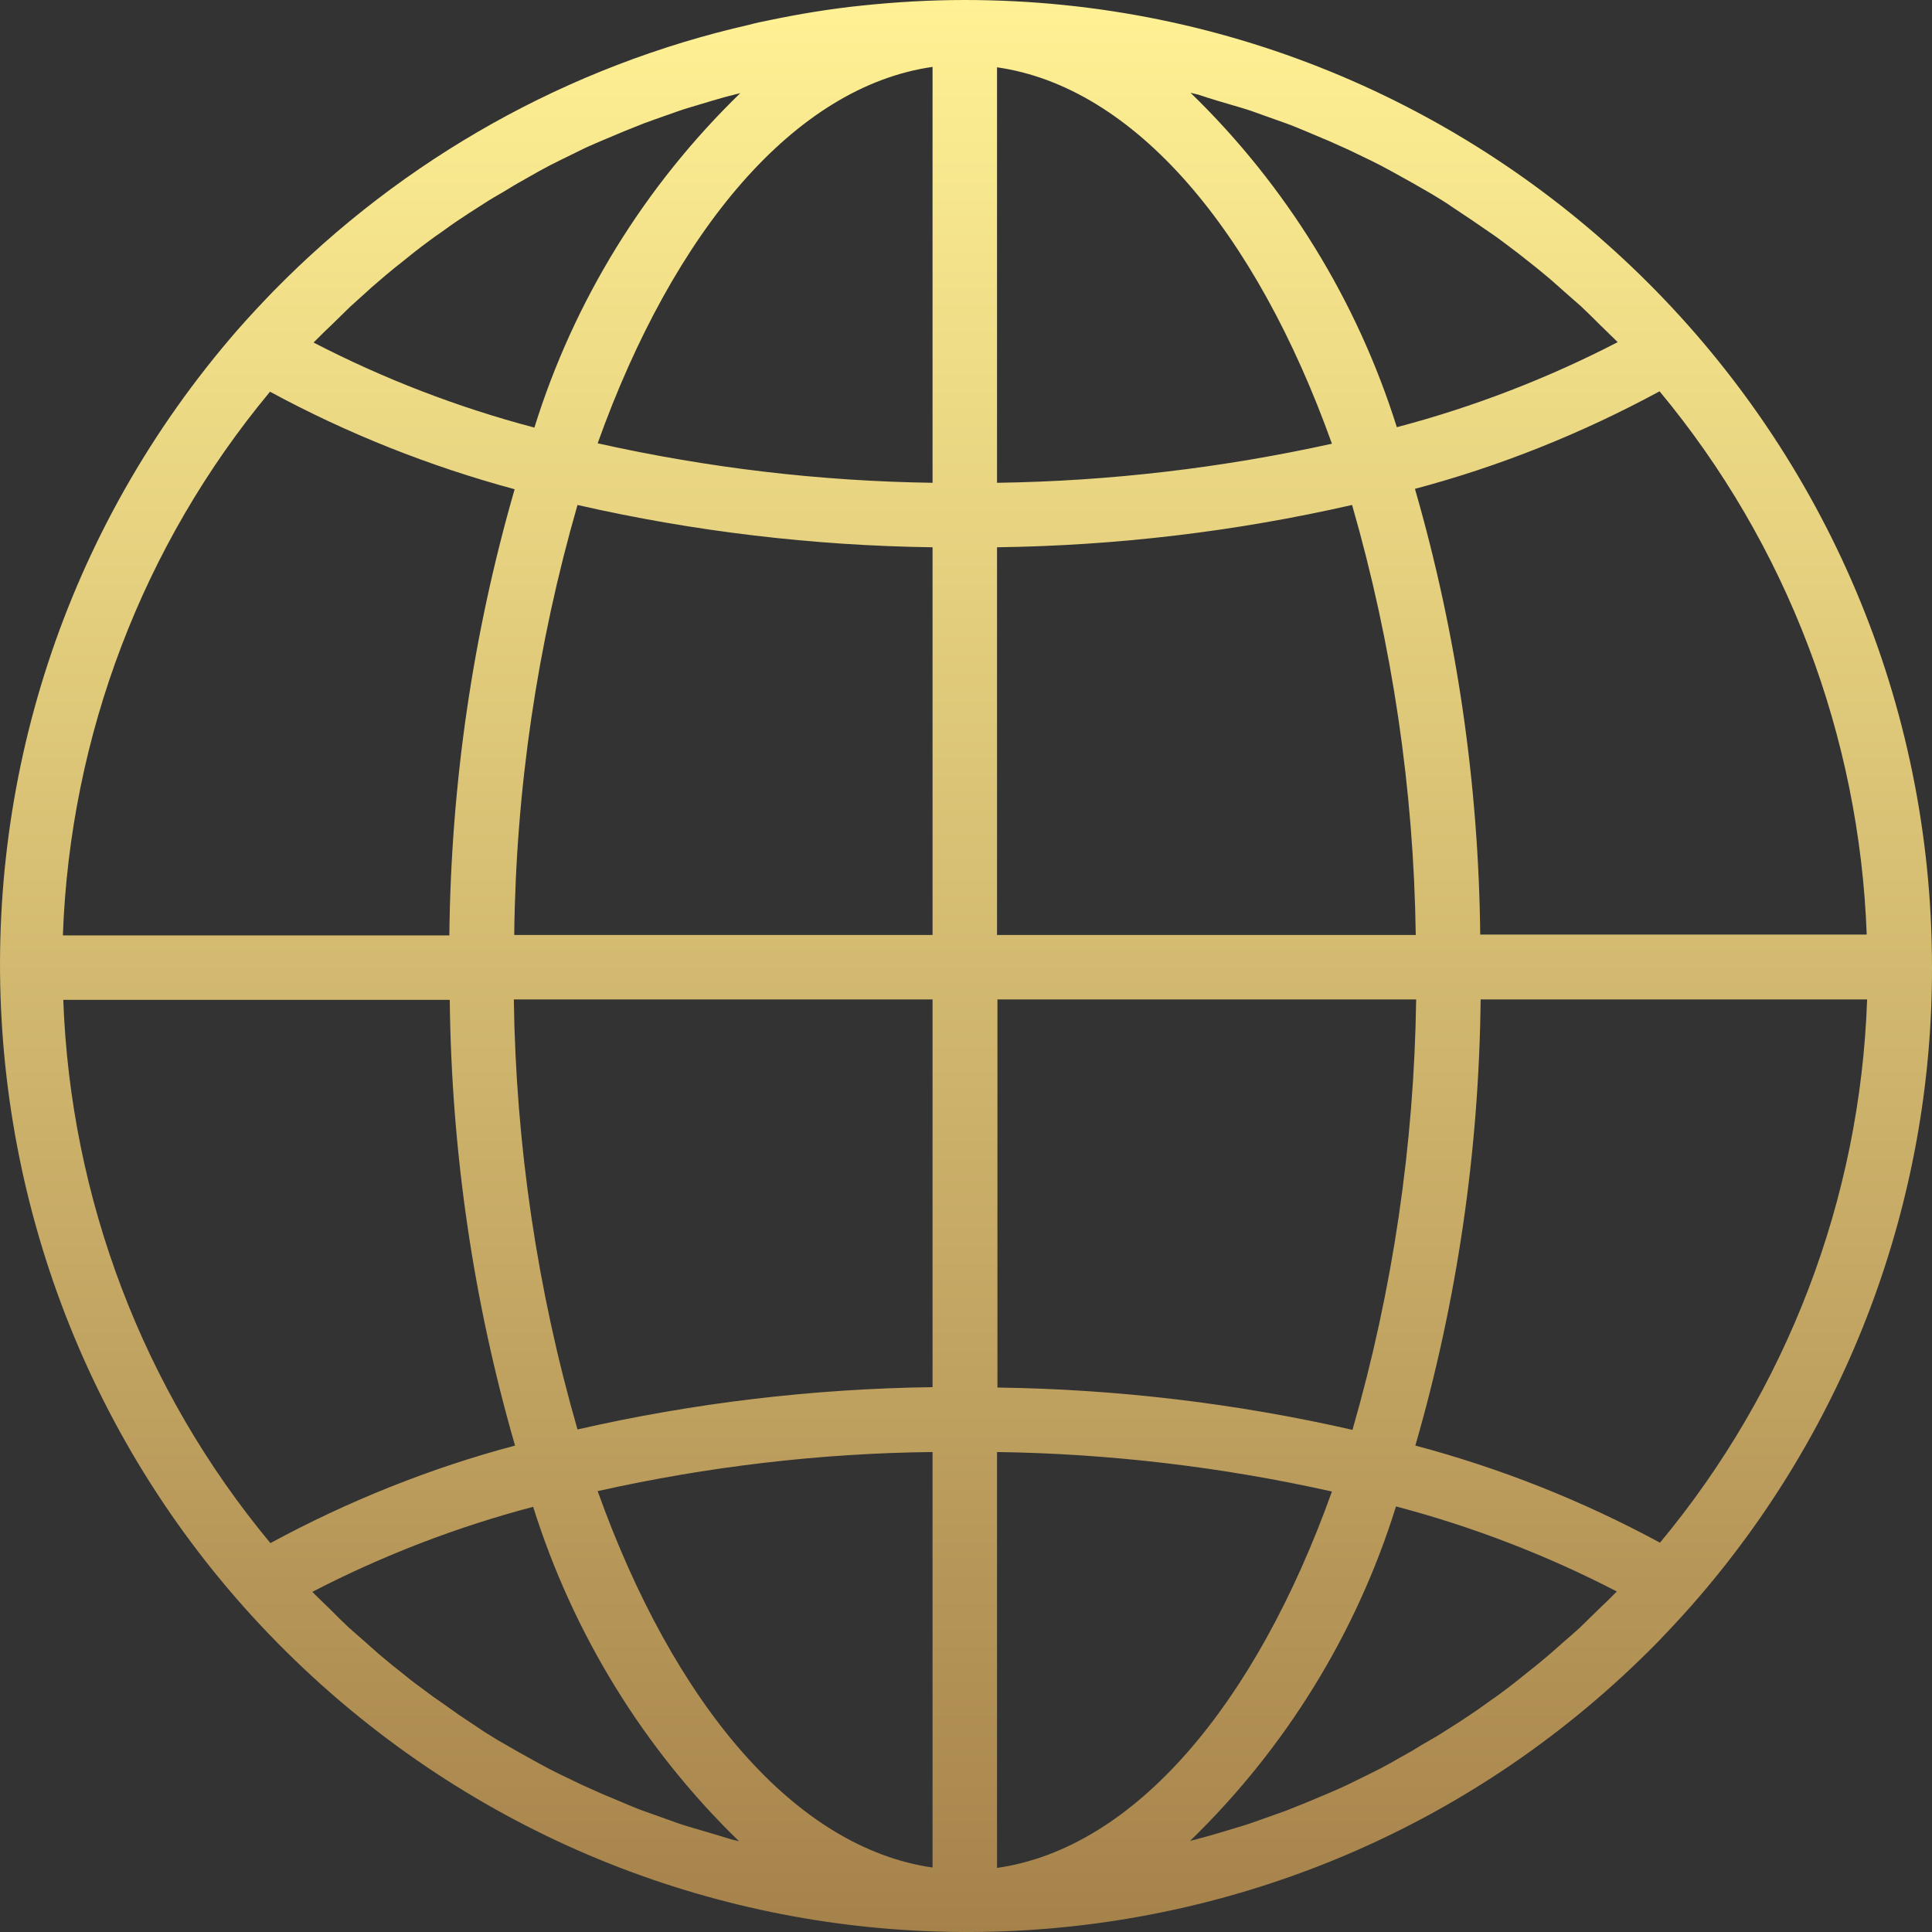 <?xml version="1.0" encoding="utf-8"?>
<!-- Generator: Adobe Illustrator 24.0.1, SVG Export Plug-In . SVG Version: 6.00 Build 0)  -->
<svg version="1.1" id="Capa_1" xmlns="http://www.w3.org/2000/svg" xmlns:xlink="http://www.w3.org/1999/xlink" x="0px" y="0px"
	 viewBox="0 0 479.4 479.4" enable-background="new 0 0 479.4 479.4" xml:space="preserve">
<rect x="0" y="0" width="479.4" height="479.4" fill="#333333" stroke="none"/>
<linearGradient id="SVGID_1_" gradientUnits="userSpaceOnUse" x1="-166.518" y1="103.229" x2="-166.518" y2="43.229" gradientTransform="matrix(8 0 0 8 1571.87 -345.813)">
	<stop  offset="0" style="stop-color:#A6824B"/>
	<stop  offset="1" style="stop-color:#FFF194"/>
</linearGradient>
<path fill="url(#SVGID_1_)" d="M479.4,240c0-132.5-107.5-240-240-240c-8.6,0-17.2,0.5-25.7,1.4c-7.8,0.8-15.6,2.1-23.2,3.7
	c-1.5,0.3-3,0.6-4.4,1c-45,10.2-86,33.2-118.3,66.2c-3,3.1-5.9,6.2-8.8,9.5C-28,181.7-17.6,333.3,82.4,420.4
	c95.7,83.3,239.7,77.8,328.7-12.7c3-3.1,5.9-6.2,8.8-9.5C458.3,354.5,479.5,298.3,479.4,240z M400.4,395.7c-1.3,1.3-2.6,2.6-3.9,3.8
	c-1.5,1.5-3,2.9-4.5,4.4c-1.3,1.2-2.7,2.4-4.1,3.6c-1.6,1.4-3.1,2.8-4.7,4.1c-1.4,1.2-2.8,2.3-4.2,3.4c-1.6,1.3-3.2,2.6-4.8,3.8
	c-1.5,1.1-2.9,2.2-4.4,3.2c-1.7,1.2-3.3,2.4-5,3.5c-1.5,1-3,2-4.6,3c-1.7,1.1-3.4,2.2-5.2,3.2c-1.6,0.9-3.1,1.8-4.7,2.8
	c-1.8,1-3.6,2-5.3,3c-1.6,0.9-3.2,1.7-4.8,2.5c-1.8,0.9-3.7,1.8-5.5,2.7c-1.6,0.8-3.3,1.5-4.9,2.2c-1.9,0.8-3.8,1.6-5.7,2.4
	c-1.7,0.7-3.3,1.3-5,2c-2,0.7-3.9,1.4-5.9,2.1c-1.7,0.6-3.3,1.2-5,1.7c-2,0.6-4,1.2-6,1.8c-1.7,0.5-3.4,1-5,1.4
	c-0.6,0.2-1.3,0.3-1.9,0.5c23.7-23,41.3-51.5,51.1-83c19,5,37.4,12.1,54.8,21.1C400.9,395.2,400.6,395.5,400.4,395.7L400.4,395.7z
	 M176.8,455c-2-0.6-4.1-1.2-6.1-1.8c-1.7-0.5-3.4-1.1-5-1.7c-2-0.7-3.9-1.4-5.9-2.1c-1.7-0.6-3.3-1.3-5-2c-1.9-0.8-3.8-1.6-5.7-2.4
	c-1.6-0.7-3.3-1.5-4.9-2.2c-1.9-0.9-3.7-1.8-5.6-2.7c-1.6-0.8-3.2-1.6-4.8-2.5c-1.8-1-3.6-2-5.4-3c-1.6-0.9-3.1-1.8-4.7-2.7
	c-1.8-1.1-3.5-2.1-5.2-3.3c-1.5-1-3-2-4.5-3c-1.7-1.2-3.4-2.4-5.1-3.6c-1.5-1-2.9-2.1-4.4-3.2c-1.7-1.2-3.3-2.5-4.9-3.8
	c-1.4-1.1-2.8-2.2-4.2-3.4c-1.6-1.3-3.1-2.7-4.7-4.1c-1.4-1.2-2.7-2.4-4.1-3.6c-1.5-1.4-3-2.9-4.5-4.4c-1.3-1.3-2.6-2.5-3.9-3.8
	c-0.2-0.2-0.5-0.5-0.7-0.7c17.4-9,35.8-16.1,54.8-21.1c9.9,31.5,27.4,60,51.1,83c-0.6-0.2-1.3-0.3-2-0.5
	C180.1,456,178.4,455.5,176.8,455L176.8,455z M67,97.2c19.2,10.4,39.6,18.5,60.7,24.2c-10.4,36-15.8,73.2-16.2,110.7H15.6
	C17.4,182.6,35.4,135.2,67,97.2z M78.5,84.3c1.3-1.3,2.6-2.6,3.9-3.8c1.5-1.5,3-2.9,4.5-4.4c1.3-1.2,2.7-2.4,4.1-3.7
	c1.5-1.4,3.1-2.7,4.7-4.1c1.4-1.2,2.8-2.3,4.2-3.4c1.6-1.3,3.2-2.6,4.8-3.8c1.5-1.1,2.9-2.2,4.4-3.2c1.7-1.2,3.3-2.4,5-3.5
	c1.5-1,3-2,4.6-3c1.7-1.1,3.4-2.2,5.2-3.2c1.6-0.9,3.1-1.9,4.7-2.8c1.8-1,3.5-2,5.3-3c1.6-0.9,3.2-1.7,4.8-2.5
	c1.8-0.9,3.7-1.8,5.5-2.7c1.6-0.8,3.3-1.5,4.9-2.2c1.9-0.8,3.8-1.6,5.7-2.4c1.7-0.7,3.3-1.3,5-2c1.9-0.7,3.9-1.4,5.9-2.1
	c1.7-0.6,3.3-1.2,5-1.7c2-0.6,4-1.2,6-1.8c1.7-0.5,3.4-1,5.1-1.4c0.6-0.2,1.3-0.3,1.9-0.5c-23.7,23-41.3,51.5-51.1,83
	c-19-5-37.4-12.1-54.8-21.1C78,84.8,78.3,84.5,78.5,84.3z M302.1,25c2,0.6,4.1,1.2,6.1,1.8c1.7,0.5,3.4,1.1,5,1.7
	c2,0.7,3.9,1.4,5.9,2.1c1.7,0.6,3.3,1.3,5,2c1.9,0.8,3.8,1.6,5.7,2.4c1.6,0.7,3.3,1.5,4.9,2.2c1.9,0.9,3.7,1.8,5.6,2.7
	c1.6,0.8,3.2,1.6,4.8,2.5c1.8,1,3.6,2,5.4,3c1.6,0.9,3.1,1.8,4.7,2.7c1.8,1.1,3.5,2.1,5.2,3.3c1.5,1,3,2,4.5,3
	c1.7,1.2,3.4,2.3,5.1,3.5c1.5,1,2.9,2.1,4.4,3.2c1.6,1.2,3.3,2.5,4.9,3.8c1.4,1.1,2.8,2.2,4.2,3.4c1.6,1.3,3.1,2.7,4.7,4.1
	c1.4,1.2,2.7,2.4,4.1,3.6c1.5,1.4,3,2.9,4.5,4.4c1.3,1.3,2.6,2.5,3.9,3.8c0.2,0.2,0.5,0.5,0.7,0.7c-17.4,9-35.8,16.1-54.8,21.1
	c-9.9-31.5-27.5-60-51.2-83c0.6,0.2,1.3,0.3,2,0.5C298.8,24,300.5,24.5,302.1,25L302.1,25z M367.3,232
	c-0.4-37.5-5.8-74.7-16.2-110.7c21.1-5.6,41.5-13.8,60.7-24.2c31.6,38,49.6,85.5,51.4,134.8H367.3z M231.4,119.8
	c-28-0.4-55.8-3.7-83.1-9.8c18.9-52.8,48.9-88.5,83.1-93.4L231.4,119.8L231.4,119.8z M143.3,125.3c28.9,6.6,58.5,10.1,88.1,10.5V232
	H127.6C128,195.9,133.3,160,143.3,125.3L143.3,125.3z M231.4,248v96.2c-29.7,0.4-59.2,3.9-88.1,10.5c-10-34.7-15.3-70.6-15.8-106.7
	L231.4,248L231.4,248z M231.4,360.3v103.1c-34.2-4.9-64.2-40.6-83.1-93.4C175.6,363.9,203.5,360.6,231.4,360.3z M247.4,360.3
	c28,0.4,55.8,3.7,83.1,9.8c-18.9,52.8-48.9,88.5-83.1,93.4L247.4,360.3L247.4,360.3z M335.6,354.8c-28.9-6.6-58.5-10.1-88.1-10.5
	V248h103.9C350.9,284.1,345.6,320.1,335.6,354.8L335.6,354.8z M247.4,232v-96.2c29.7-0.4,59.2-3.9,88.1-10.5
	c10,34.7,15.3,70.6,15.8,106.7H247.4z M247.4,119.8V16.7c34.2,4.9,64.2,40.6,83.1,93.4C303.3,116.1,275.4,119.4,247.4,119.8z
	 M111.6,248c0.4,37.5,5.8,74.7,16.2,110.7c-21.1,5.6-41.5,13.8-60.7,24.2c-31.6-38-49.6-85.5-51.4-134.8H111.6z M351.2,358.7
	c10.4-36,15.8-73.2,16.2-110.7h95.9c-1.7,49.4-19.8,96.8-51.4,134.8C392.7,372.4,372.3,364.3,351.2,358.7L351.2,358.7z"/>
</svg>
